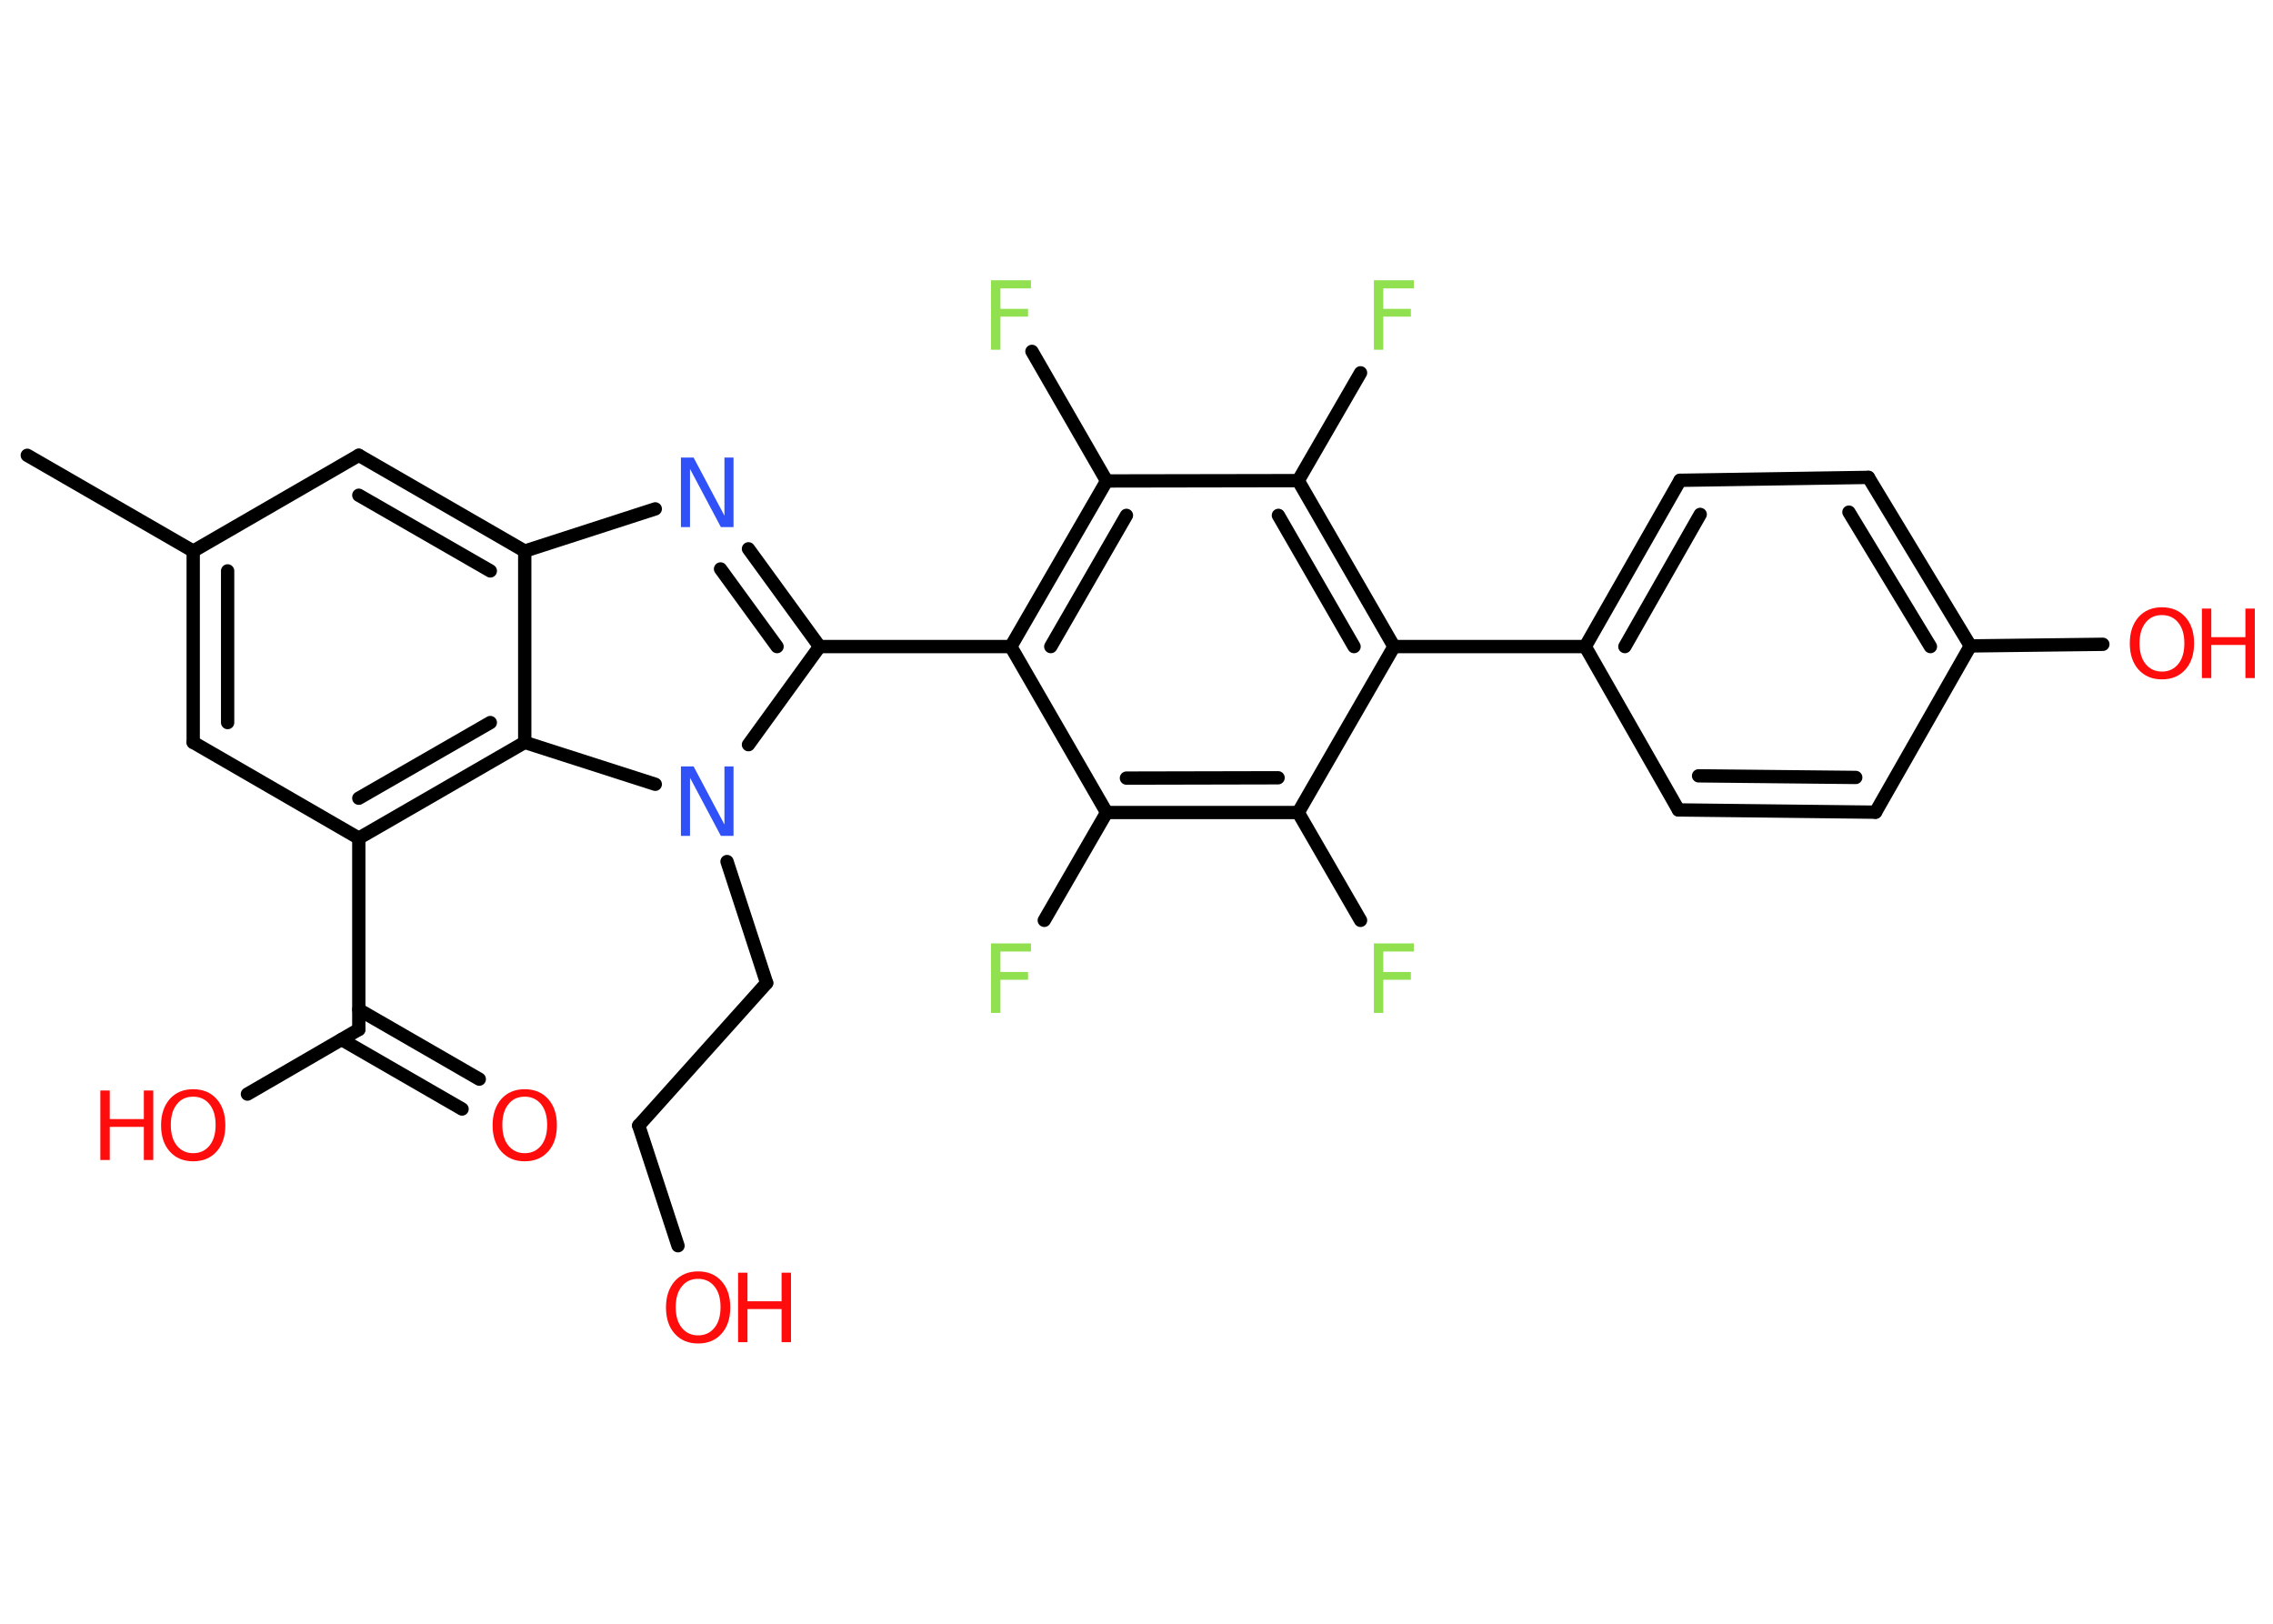 <?xml version='1.0' encoding='UTF-8'?>
<!DOCTYPE svg PUBLIC "-//W3C//DTD SVG 1.1//EN" "http://www.w3.org/Graphics/SVG/1.1/DTD/svg11.dtd">
<svg version='1.2' xmlns='http://www.w3.org/2000/svg' xmlns:xlink='http://www.w3.org/1999/xlink' width='70.0mm' height='50.0mm' viewBox='0 0 70.0 50.0'>
  <desc>Generated by the Chemistry Development Kit (http://github.com/cdk)</desc>
  <g stroke-linecap='round' stroke-linejoin='round' stroke='#000000' stroke-width='.41' fill='#FF0D0D'>
    <rect x='.0' y='.0' width='70.0' height='50.0' fill='#FFFFFF' stroke='none'/>
    <g id='mol1' class='mol'>
      <line id='mol1bnd1' class='bond' x1='.84' y1='14.02' x2='5.95' y2='16.97'/>
      <g id='mol1bnd2' class='bond'>
        <line x1='5.95' y1='16.97' x2='5.95' y2='22.86'/>
        <line x1='7.01' y1='17.58' x2='7.01' y2='22.25'/>
      </g>
      <line id='mol1bnd3' class='bond' x1='5.95' y1='22.86' x2='11.05' y2='25.81'/>
      <line id='mol1bnd4' class='bond' x1='11.05' y1='25.81' x2='11.05' y2='31.7'/>
      <g id='mol1bnd5' class='bond'>
        <line x1='11.05' y1='31.09' x2='14.76' y2='33.23'/>
        <line x1='10.52' y1='32.01' x2='14.23' y2='34.15'/>
      </g>
      <line id='mol1bnd6' class='bond' x1='11.05' y1='31.7' x2='7.62' y2='33.69'/>
      <g id='mol1bnd7' class='bond'>
        <line x1='11.05' y1='25.81' x2='16.16' y2='22.86'/>
        <line x1='11.05' y1='24.58' x2='15.1' y2='22.25'/>
      </g>
      <line id='mol1bnd8' class='bond' x1='16.16' y1='22.86' x2='16.16' y2='16.97'/>
      <g id='mol1bnd9' class='bond'>
        <line x1='16.16' y1='16.97' x2='11.05' y2='14.02'/>
        <line x1='15.1' y1='17.58' x2='11.05' y2='15.25'/>
      </g>
      <line id='mol1bnd10' class='bond' x1='5.95' y1='16.97' x2='11.05' y2='14.02'/>
      <line id='mol1bnd11' class='bond' x1='16.16' y1='16.97' x2='20.18' y2='15.67'/>
      <g id='mol1bnd12' class='bond'>
        <line x1='25.24' y1='19.91' x2='23.05' y2='16.9'/>
        <line x1='23.93' y1='19.91' x2='22.19' y2='17.52'/>
      </g>
      <line id='mol1bnd13' class='bond' x1='25.24' y1='19.91' x2='31.13' y2='19.91'/>
      <g id='mol1bnd14' class='bond'>
        <line x1='34.08' y1='14.81' x2='31.13' y2='19.91'/>
        <line x1='34.69' y1='15.87' x2='32.36' y2='19.91'/>
      </g>
      <line id='mol1bnd15' class='bond' x1='34.08' y1='14.81' x2='31.78' y2='10.82'/>
      <line id='mol1bnd16' class='bond' x1='34.08' y1='14.81' x2='39.98' y2='14.8'/>
      <line id='mol1bnd17' class='bond' x1='39.98' y1='14.8' x2='41.9' y2='11.48'/>
      <g id='mol1bnd18' class='bond'>
        <line x1='42.93' y1='19.91' x2='39.98' y2='14.8'/>
        <line x1='41.7' y1='19.91' x2='39.37' y2='15.87'/>
      </g>
      <line id='mol1bnd19' class='bond' x1='42.93' y1='19.91' x2='48.82' y2='19.91'/>
      <g id='mol1bnd20' class='bond'>
        <line x1='51.74' y1='14.79' x2='48.82' y2='19.91'/>
        <line x1='52.36' y1='15.84' x2='50.04' y2='19.91'/>
      </g>
      <line id='mol1bnd21' class='bond' x1='51.74' y1='14.79' x2='57.54' y2='14.7'/>
      <g id='mol1bnd22' class='bond'>
        <line x1='60.68' y1='19.89' x2='57.54' y2='14.7'/>
        <line x1='59.45' y1='19.91' x2='56.94' y2='15.77'/>
      </g>
      <line id='mol1bnd23' class='bond' x1='60.68' y1='19.89' x2='64.76' y2='19.84'/>
      <line id='mol1bnd24' class='bond' x1='60.68' y1='19.89' x2='57.76' y2='25.01'/>
      <g id='mol1bnd25' class='bond'>
        <line x1='51.69' y1='24.94' x2='57.76' y2='25.01'/>
        <line x1='52.31' y1='23.89' x2='57.15' y2='23.94'/>
      </g>
      <line id='mol1bnd26' class='bond' x1='48.82' y1='19.91' x2='51.69' y2='24.94'/>
      <line id='mol1bnd27' class='bond' x1='42.93' y1='19.91' x2='39.98' y2='25.02'/>
      <line id='mol1bnd28' class='bond' x1='39.98' y1='25.02' x2='41.9' y2='28.34'/>
      <g id='mol1bnd29' class='bond'>
        <line x1='34.08' y1='25.02' x2='39.98' y2='25.02'/>
        <line x1='34.69' y1='23.96' x2='39.36' y2='23.95'/>
      </g>
      <line id='mol1bnd30' class='bond' x1='31.13' y1='19.91' x2='34.08' y2='25.02'/>
      <line id='mol1bnd31' class='bond' x1='34.08' y1='25.02' x2='32.16' y2='28.34'/>
      <line id='mol1bnd32' class='bond' x1='25.24' y1='19.91' x2='23.05' y2='22.93'/>
      <line id='mol1bnd33' class='bond' x1='16.16' y1='22.86' x2='20.18' y2='24.15'/>
      <line id='mol1bnd34' class='bond' x1='22.39' y1='26.53' x2='23.61' y2='30.27'/>
      <line id='mol1bnd35' class='bond' x1='23.61' y1='30.27' x2='19.67' y2='34.66'/>
      <line id='mol1bnd36' class='bond' x1='19.67' y1='34.66' x2='20.88' y2='38.36'/>
      <path id='mol1atm6' class='atom' d='M16.16 33.77q-.32 .0 -.5 .23q-.19 .23 -.19 .64q.0 .41 .19 .64q.19 .23 .5 .23q.31 .0 .5 -.23q.19 -.23 .19 -.64q.0 -.41 -.19 -.64q-.19 -.23 -.5 -.23zM16.16 33.54q.45 .0 .72 .3q.27 .3 .27 .81q.0 .51 -.27 .81q-.27 .3 -.72 .3q-.45 .0 -.72 -.3q-.27 -.3 -.27 -.81q.0 -.5 .27 -.81q.27 -.3 .72 -.3z' stroke='none'/>
      <g id='mol1atm7' class='atom'>
        <path d='M5.95 33.77q-.32 .0 -.5 .23q-.19 .23 -.19 .64q.0 .41 .19 .64q.19 .23 .5 .23q.31 .0 .5 -.23q.19 -.23 .19 -.64q.0 -.41 -.19 -.64q-.19 -.23 -.5 -.23zM5.95 33.54q.45 .0 .72 .3q.27 .3 .27 .81q.0 .51 -.27 .81q-.27 .3 -.72 .3q-.45 .0 -.72 -.3q-.27 -.3 -.27 -.81q.0 -.5 .27 -.81q.27 -.3 .72 -.3z' stroke='none'/>
        <path d='M3.09 33.58h.29v.88h1.05v-.88h.29v2.14h-.29v-1.02h-1.05v1.02h-.29v-2.14z' stroke='none'/>
      </g>
      <path id='mol1atm11' class='atom' d='M20.97 14.09h.39l.95 1.79v-1.79h.28v2.14h-.39l-.95 -1.79v1.79h-.28v-2.14z' stroke='none' fill='#3050F8'/>
      <path id='mol1atm15' class='atom' d='M30.52 8.63h1.23v.25h-.94v.63h.85v.24h-.85v1.02h-.29v-2.14z' stroke='none' fill='#90E050'/>
      <path id='mol1atm17' class='atom' d='M42.31 8.63h1.23v.25h-.94v.63h.85v.24h-.85v1.02h-.29v-2.14z' stroke='none' fill='#90E050'/>
      <g id='mol1atm23' class='atom'>
        <path d='M66.58 18.94q-.32 .0 -.5 .23q-.19 .23 -.19 .64q.0 .41 .19 .64q.19 .23 .5 .23q.31 .0 .5 -.23q.19 -.23 .19 -.64q.0 -.41 -.19 -.64q-.19 -.23 -.5 -.23zM66.58 18.7q.45 .0 .72 .3q.27 .3 .27 .81q.0 .51 -.27 .81q-.27 .3 -.72 .3q-.45 .0 -.72 -.3q-.27 -.3 -.27 -.81q.0 -.5 .27 -.81q.27 -.3 .72 -.3z' stroke='none'/>
        <path d='M67.81 18.74h.29v.88h1.05v-.88h.29v2.14h-.29v-1.02h-1.05v1.02h-.29v-2.14z' stroke='none'/>
      </g>
      <path id='mol1atm27' class='atom' d='M42.31 29.05h1.23v.25h-.94v.63h.85v.24h-.85v1.02h-.29v-2.14z' stroke='none' fill='#90E050'/>
      <path id='mol1atm29' class='atom' d='M30.52 29.05h1.23v.25h-.94v.63h.85v.24h-.85v1.02h-.29v-2.14z' stroke='none' fill='#90E050'/>
      <path id='mol1atm30' class='atom' d='M20.97 23.6h.39l.95 1.79v-1.79h.28v2.14h-.39l-.95 -1.79v1.79h-.28v-2.14z' stroke='none' fill='#3050F8'/>
      <g id='mol1atm33' class='atom'>
        <path d='M21.5 39.38q-.32 .0 -.5 .23q-.19 .23 -.19 .64q.0 .41 .19 .64q.19 .23 .5 .23q.31 .0 .5 -.23q.19 -.23 .19 -.64q.0 -.41 -.19 -.64q-.19 -.23 -.5 -.23zM21.5 39.15q.45 .0 .72 .3q.27 .3 .27 .81q.0 .51 -.27 .81q-.27 .3 -.72 .3q-.45 .0 -.72 -.3q-.27 -.3 -.27 -.81q.0 -.5 .27 -.81q.27 -.3 .72 -.3z' stroke='none'/>
        <path d='M22.73 39.19h.29v.88h1.05v-.88h.29v2.14h-.29v-1.02h-1.05v1.02h-.29v-2.14z' stroke='none'/>
      </g>
    </g>
  </g>
</svg>
